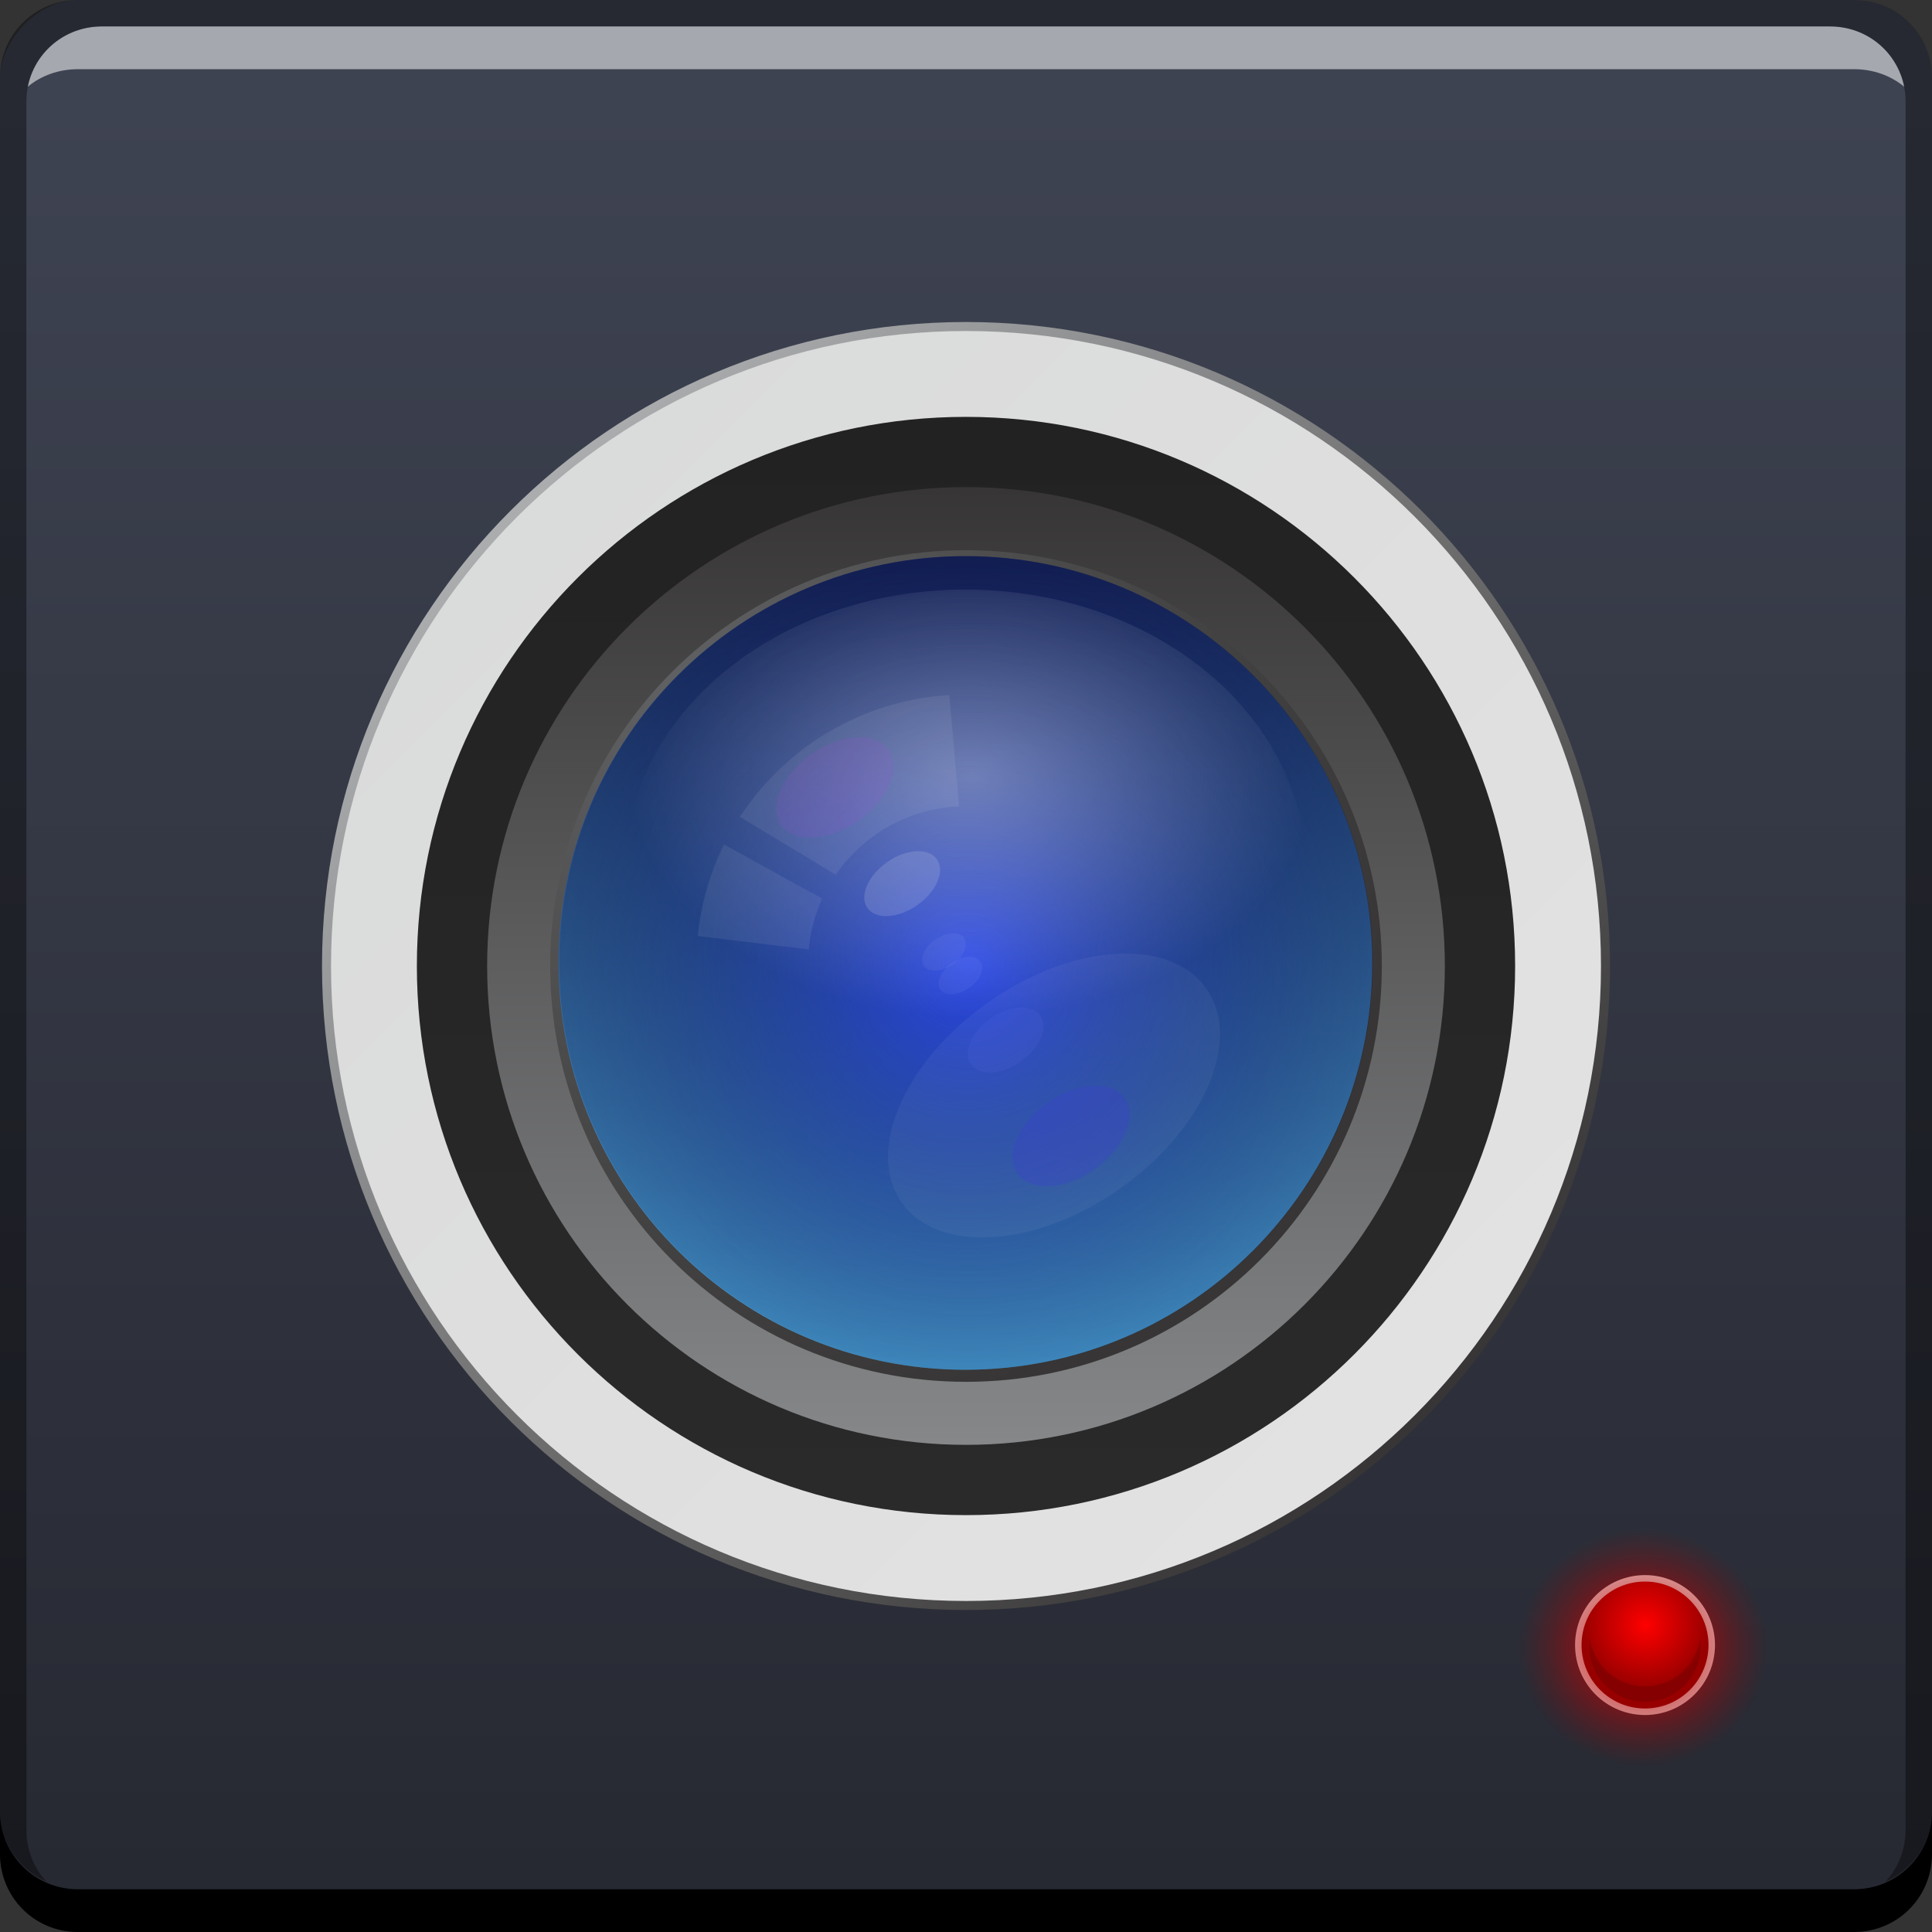 <svg xmlns="http://www.w3.org/2000/svg" xmlns:svg="http://www.w3.org/2000/svg" xmlns:xlink="http://www.w3.org/1999/xlink" id="svg2" width="48" height="48" version="1.1"><rect width="100%" height="100%" fill="#333333" stroke="none"/><defs id="defs4"><linearGradient id="linearGradient2152"><stop id="stop2154" offset="0" stop-color="red" stop-opacity="1"/><stop id="stop2156" offset="1" stop-color="#980000" stop-opacity="0"/></linearGradient><linearGradient id="linearGradient2123"><stop id="stop2125" offset="0" stop-color="red" stop-opacity="1"/><stop id="stop2127" offset="1" stop-color="#980000" stop-opacity="1"/></linearGradient><linearGradient id="linearGradient2113"><stop id="stop2115" offset="0" stop-color="#262831" stop-opacity="1"/><stop id="stop2117" offset="1" stop-color="#3f4453" stop-opacity="1"/></linearGradient><linearGradient id="linearGradient26" x1="0" x2="1" y1="0" y2="0" gradientTransform="matrix(22.627,22.627,-22.627,22.627,12.686,1017.048)" gradientUnits="userSpaceOnUse" spreadMethod="pad"><stop id="stop28" offset="0" stop-color="#aaacae" stop-opacity="1"/><stop id="stop30" offset="1" stop-color="#373535" stop-opacity="1"/></linearGradient><linearGradient id="linearGradient46" x1="0" x2="1" y1="0" y2="0" gradientTransform="matrix(299.106,-299.106,-299.106,-299.106,246.628,454.784)" gradientUnits="userSpaceOnUse" spreadMethod="pad"><stop id="stop48" offset="0" stop-color="#dadbdb" stop-opacity="1"/><stop id="stop50" offset="1" stop-color="#e3e2e2" stop-opacity="1"/></linearGradient><linearGradient id="linearGradient164" x1="0" x2="1" y1="0" y2="0" gradientTransform="matrix(-1.2315269e-6,-27.287,27.287,-1.2315269e-6,24,1042.006)" gradientUnits="userSpaceOnUse" spreadMethod="pad"><stop id="stop166" offset="0" stop-color="#2a2a2b" stop-opacity="1"/><stop id="stop168" offset="1" stop-color="#232222" stop-opacity="1"/></linearGradient><linearGradient id="linearGradient228" x1="0" x2="1" y1="0" y2="0" gradientTransform="matrix(-1.1412614e-6,-23.795,23.795,-1.1412614e-6,24,1040.26)" gradientUnits="userSpaceOnUse" spreadMethod="pad"><stop id="stop230" offset="0" stop-color="#858789" stop-opacity="1"/><stop id="stop232-0" offset="1" stop-color="#373535" stop-opacity="1"/></linearGradient><radialGradient id="radialGradient268" cx="0" cy="0" r="1" fx="0" fy="0" gradientTransform="matrix(14.073,12.581,-12.581,14.073,17.099,1021.567)" gradientUnits="userSpaceOnUse" spreadMethod="pad"><stop id="stop270" offset="0" stop-color="#606163" stop-opacity="1"/><stop id="stop272" offset="1" stop-color="#373535" stop-opacity="1"/></radialGradient><linearGradient id="linearGradient338" x1="0" x2="1" y1="0" y2="0" gradientTransform="matrix(-1.1412614e-6,-20.215,20.215,-1.1412614e-6,23.987,1038.394)" gradientUnits="userSpaceOnUse" spreadMethod="pad"><stop id="stop340" offset="0" stop-color="#4fafe8" stop-opacity="1"/><stop id="stop342" offset="1" stop-color="#142058" stop-opacity="1"/></linearGradient><radialGradient id="radialGradient3994" cx="-135.5" cy="0" r="135.5" fx="-135.5" fy="0" gradientTransform="matrix(0.099,0,0,-0.101,37.466,1028.286)" gradientUnits="userSpaceOnUse" xlink:href="#linearGradient3988"/><linearGradient id="linearGradient3988"><stop id="stop3990" offset="0" stop-color="#2a47e6" stop-opacity="1"/><stop id="stop3992" offset="1" stop-color="#000" stop-opacity="0"/></linearGradient><radialGradient id="radialGradient4129" cx="396" cy="382.719" r="113.226" fx="396" fy="382.719" gradientTransform="matrix(0.075,0,0,-0.053,-5.552,1043.934)" gradientUnits="userSpaceOnUse" xlink:href="#linearGradient4121"/><linearGradient id="linearGradient4121"><stop id="stop4123" offset="0" stop-color="#fff" stop-opacity="1"/><stop id="stop4125" offset="1" stop-color="#fff" stop-opacity="0"/></linearGradient><linearGradient id="linearGradient2119" x1="25" x2="25" y1="-1052.362" y2="-1004.987" gradientUnits="userSpaceOnUse" xlink:href="#linearGradient2113"/><radialGradient id="radialGradient2129" cx="41.313" cy="41.875" r="2.938" fx="41.313" fy="41.875" gradientTransform="matrix(0.537,0,0,0.537,18.694,1022.251)" gradientUnits="userSpaceOnUse" xlink:href="#linearGradient2123"/><linearGradient id="linearGradient2140" x1="41.243" x2="41.243" y1="45.82" y2="39.898" gradientTransform="matrix(0.592,0,0,0.592,16.429,1019.905)" gradientUnits="userSpaceOnUse" xlink:href="#linearGradient46"/><radialGradient id="radialGradient2144" cx="41.251" cy="43.619" r="2.938" fx="41.251" fy="43.619" gradientTransform="matrix(1.055,-5.7800507e-8,5.5113019e-8,1.006,-2.693,1001.418)" gradientUnits="userSpaceOnUse" xlink:href="#linearGradient2152"/><linearGradient id="linearGradient3347" x1="0" x2="1" y1="0" y2="0" gradientTransform="matrix(22.311,22.311,-22.311,22.311,12.845,1017.207)" gradientUnits="userSpaceOnUse" spreadMethod="pad" xlink:href="#linearGradient46"/></defs><g id="layer1" transform="translate(0,-1004.362)"><rect id="rect2991-1" width="48" height="48" x="0" y="-1052.362" fill="url(#linearGradient2119)" fill-opacity="1" stroke="none" ry="1.945" transform="scale(1,-1)"/><path id="rect846" fill="#000" fill-opacity="1" stroke="none" d="m -5e-8,1049.362 0,1.062 c 0,1.077 0.86,1.938 1.937,1.938 l 44.125,0 c 1.077,0 1.938,-0.86 1.938,-1.938 l 0,-1.062 c 0,1.077 -0.86,1.938 -1.938,1.938 l -44.125,0 C 0.86,1051.3 -5e-8,1050.439 -5e-8,1049.362 Z"/><path id="path7515" fill="#fff" fill-opacity=".537" stroke="none" d="m 2.531,1005.019 c -0.917,0 -1.671,0.639 -1.844,1.5 0.336,-0.28 0.775,-0.438 1.25,-0.438 l 44.125,0 c 0.475,0 0.914,0.158 1.25,0.438 -0.173,-0.861 -0.927,-1.5 -1.844,-1.5 L 2.531,1005.019 Z"/><path id="rect4280" fill="#000" fill-opacity=".392" stroke="none" d="m 1.937,1004.362 c -1.077,0 -1.937,0.86 -1.937,1.938 l 0,43.062 c 0,0.793 0.48,1.449 1.156,1.75 -0.309,-0.333 -0.5,-0.782 -0.5,-1.281 l 0,-42.938 c 0,-1.048 0.827,-1.875 1.875,-1.875 l 42.938,0 c 1.048,0 1.875,0.827 1.875,1.875 l 0,42.938 c 0,0.499 -0.191,0.948 -0.5,1.281 0.676,-0.301 1.156,-0.957 1.156,-1.75 l 0,-43.062 c 0,-1.077 -0.86,-1.938 -1.938,-1.938 L 1.937,1004.362 Z"/><path id="path32" fill="url(#linearGradient26)" stroke="none" d="m 8,1028.362 c 0,8.837 7.164,16 16,16 l 0,0 c 8.836,0 16,-7.163 16,-16 l 0,0 c 0,-8.837 -7.163,-16 -16,-16 l 0,0 c -8.837,0 -16,7.163 -16,16"/><path id="path52-1" fill="url(#linearGradient3347)" stroke="none" d="m 8.224,1028.362 c 0,8.713 7.063,15.776 15.776,15.776 l 0,0 c 8.713,0 15.776,-7.063 15.776,-15.776 l 0,0 c 0,-8.713 -7.063,-15.776 -15.776,-15.776 l 0,0 c -8.713,0 -15.776,7.063 -15.776,15.776"/><path id="path170" fill="url(#linearGradient164)" stroke="none" d="m 10.357,1028.362 c 0,7.535 6.108,13.643 13.643,13.643 l 0,0 c 7.535,0 13.643,-6.108 13.643,-13.643 l 0,0 c 0,-7.535 -6.108,-13.643 -13.643,-13.643 l 0,0 c -7.535,0 -13.643,6.108 -13.643,13.643"/><path id="path234" fill="url(#linearGradient228)" stroke="none" d="m 12.103,1028.362 c 0,6.571 5.327,11.897 11.897,11.897 l 0,0 c 6.571,0 11.897,-5.327 11.897,-11.897 l 0,0 c 0,-6.571 -5.327,-11.898 -11.897,-11.898 l 0,0 c -6.571,0 -11.897,5.327 -11.897,11.898"/><path id="path274" fill="url(#radialGradient268)" stroke="none" d="m 13.669,1028.362 c 0,5.706 4.625,10.331 10.331,10.331 l 0,0 c 5.706,0 10.331,-4.625 10.331,-10.331 l 0,0 c 0,-5.706 -4.625,-10.331 -10.331,-10.331 l 0,0 c -5.706,0 -10.331,4.625 -10.331,10.331"/><path id="path344" fill="url(#linearGradient338)" stroke="none" d="m 13.879,1028.286 c 0,5.582 4.525,10.107 10.107,10.107 l 0,0 c 5.582,0 10.107,-4.525 10.107,-10.107 l 0,0 c 0,-5.582 -4.525,-10.107 -10.107,-10.107 l 0,0 c -5.582,0 -10.107,4.525 -10.107,10.107"/><path id="path408" fill="url(#radialGradient3994)" fill-opacity="1" fill-rule="nonzero" stroke="none" d="m 34.107,1028.286 c 0,5.582 -4.525,10.107 -10.107,10.107 -5.582,0 -10.107,-4.525 -10.107,-10.107 0,-5.582 4.525,-10.107 10.107,-10.107 5.582,0 10.107,4.525 10.107,10.107"/><path id="path490" fill="url(#radialGradient4129)" fill-opacity="1" stroke="none" d="m 32.432,1025.933 c 0,3.823 -3.781,6.923 -8.446,6.923 -4.664,0 -8.446,-3.099 -8.446,-6.923 0,-3.823 3.781,-6.923 8.446,-6.923 4.664,0 8.446,3.099 8.446,6.923" opacity=".358"/><path id="path642" fill="#f1f2f2" fill-opacity="1" fill-rule="nonzero" stroke="none" d="m 29.973,1028.925 c 0.899,1.282 -0.068,3.51 -2.16,4.976 -2.091,1.466 -4.515,1.615 -5.414,0.334 -0.899,-1.282 0.068,-3.51 2.16,-4.976 2.091,-1.466 4.515,-1.616 5.414,-0.334" opacity=".05"/><path id="path722" fill="#f1f2f2" fill-opacity="1" fill-rule="nonzero" stroke="none" d="m 20.093,1027.951 c 0.04,-0.447 0.156,-0.872 0.333,-1.263 l -2.436,-1.344 c -0.345,0.697 -0.572,1.464 -0.655,2.272 l 2.758,0.335 z" opacity=".08"/><path id="path734-7" fill="#f1f2f2" fill-opacity="1" fill-rule="nonzero" stroke="none" d="m 23.828,1024.399 c -1.273,0.051 -2.389,0.71 -3.065,1.695 l -2.38,-1.437 c 1.125,-1.724 3.024,-2.897 5.203,-3.026 l 0.242,2.768 z" opacity=".08"/><path id="path830" fill="#af47e0" fill-opacity="1" fill-rule="nonzero" stroke="none" d="m 22.076,1022.99 c 0.32,0.457 -0.018,1.246 -0.756,1.763 -0.738,0.516 -1.595,0.565 -1.915,0.108 -0.32,-0.457 0.018,-1.246 0.756,-1.763 0.737,-0.516 1.595,-0.565 1.915,-0.107" opacity=".136"/><path id="path842" fill="#3d3dd3" fill-opacity="1" fill-rule="nonzero" stroke="none" d="m 27.946,1031.65 c 0.32,0.457 -0.018,1.246 -0.756,1.763 -0.737,0.516 -1.595,0.565 -1.915,0.107 -0.32,-0.457 0.018,-1.246 0.756,-1.763 0.738,-0.516 1.595,-0.565 1.915,-0.107" opacity=".3"/><path id="path854" fill="#f1f2f2" fill-opacity="1" fill-rule="nonzero" stroke="none" d="m 23.278,1025.711 c 0.207,0.295 -0.012,0.805 -0.489,1.139 -0.477,0.334 -1.031,0.365 -1.238,0.07 -0.207,-0.295 0.012,-0.805 0.489,-1.139 0.477,-0.334 1.031,-0.365 1.238,-0.069" opacity=".15"/><path id="path866" fill="#596ce6" fill-opacity="1" fill-rule="nonzero" stroke="none" d="m 25.847,1029.595 c 0.207,0.295 -0.012,0.805 -0.489,1.139 -0.477,0.334 -1.031,0.365 -1.238,0.07 -0.207,-0.295 0.012,-0.805 0.489,-1.139 0.477,-0.334 1.031,-0.365 1.238,-0.07" opacity=".15"/><path id="path878" fill="#f1f2f2" fill-opacity="1" fill-rule="nonzero" stroke="none" d="m 23.95,1027.666 c 0.119,0.17 -0.007,0.464 -0.281,0.656 -0.275,0.192 -0.594,0.21 -0.713,0.04 -0.119,-0.17 0.007,-0.464 0.282,-0.656 0.275,-0.192 0.594,-0.21 0.713,-0.04" opacity=".05"/><path id="path890" fill="#f1f2f2" fill-opacity="1" fill-rule="nonzero" stroke="none" d="m 24.36,1028.251 c 0.119,0.17 -0.007,0.464 -0.281,0.656 -0.275,0.192 -0.594,0.21 -0.713,0.04 -0.119,-0.17 0.007,-0.464 0.282,-0.656 0.275,-0.192 0.594,-0.21 0.713,-0.04" opacity=".05"/><circle id="path2136" cx="40.87" cy="1045.233" r="1.738" fill="url(#linearGradient2140)" fill-opacity="1" d="m 42.608,1045.233 a 1.738,1.738 0 0 1 -1.738,1.738 1.738,1.738 0 0 1 -1.738,-1.738 1.738,1.738 0 0 1 1.738,-1.738 1.738,1.738 0 0 1 1.738,1.738 z"/><circle id="path2142" cx="40.87" cy="1045.232" r="3.13" fill="url(#radialGradient2144)" fill-opacity="1" d="m 44,1045.232 a 3.13,3.13 0 0 1 -3.13,3.13 3.13,3.13 0 0 1 -3.13,-3.13 3.13,3.13 0 0 1 3.13,-3.13 3.13,3.13 0 0 1 3.13,3.13 z"/><circle id="path2121" cx="40.87" cy="1045.232" r="1.577" fill="url(#radialGradient2129)" fill-opacity="1" d="m 42.447,1045.232 a 1.577,1.577 0 0 1 -1.577,1.577 1.577,1.577 0 0 1 -1.577,-1.577 1.577,1.577 0 0 1 1.577,-1.577 1.577,1.577 0 0 1 1.577,1.577 z"/><path id="path2131" fill="#0c0000" fill-opacity=".131" d="m 39.499,1045.065 c -0.009,0.063 -0.015,0.127 -0.015,0.191 0,0.765 0.62,1.386 1.385,1.386 0.765,0 1.385,-0.62 1.385,-1.386 0,-0.065 -0.006,-0.129 -0.015,-0.191 -0.094,0.673 -0.671,1.193 -1.37,1.193 -0.7,0 -1.277,-0.52 -1.371,-1.193 z"/></g></svg>